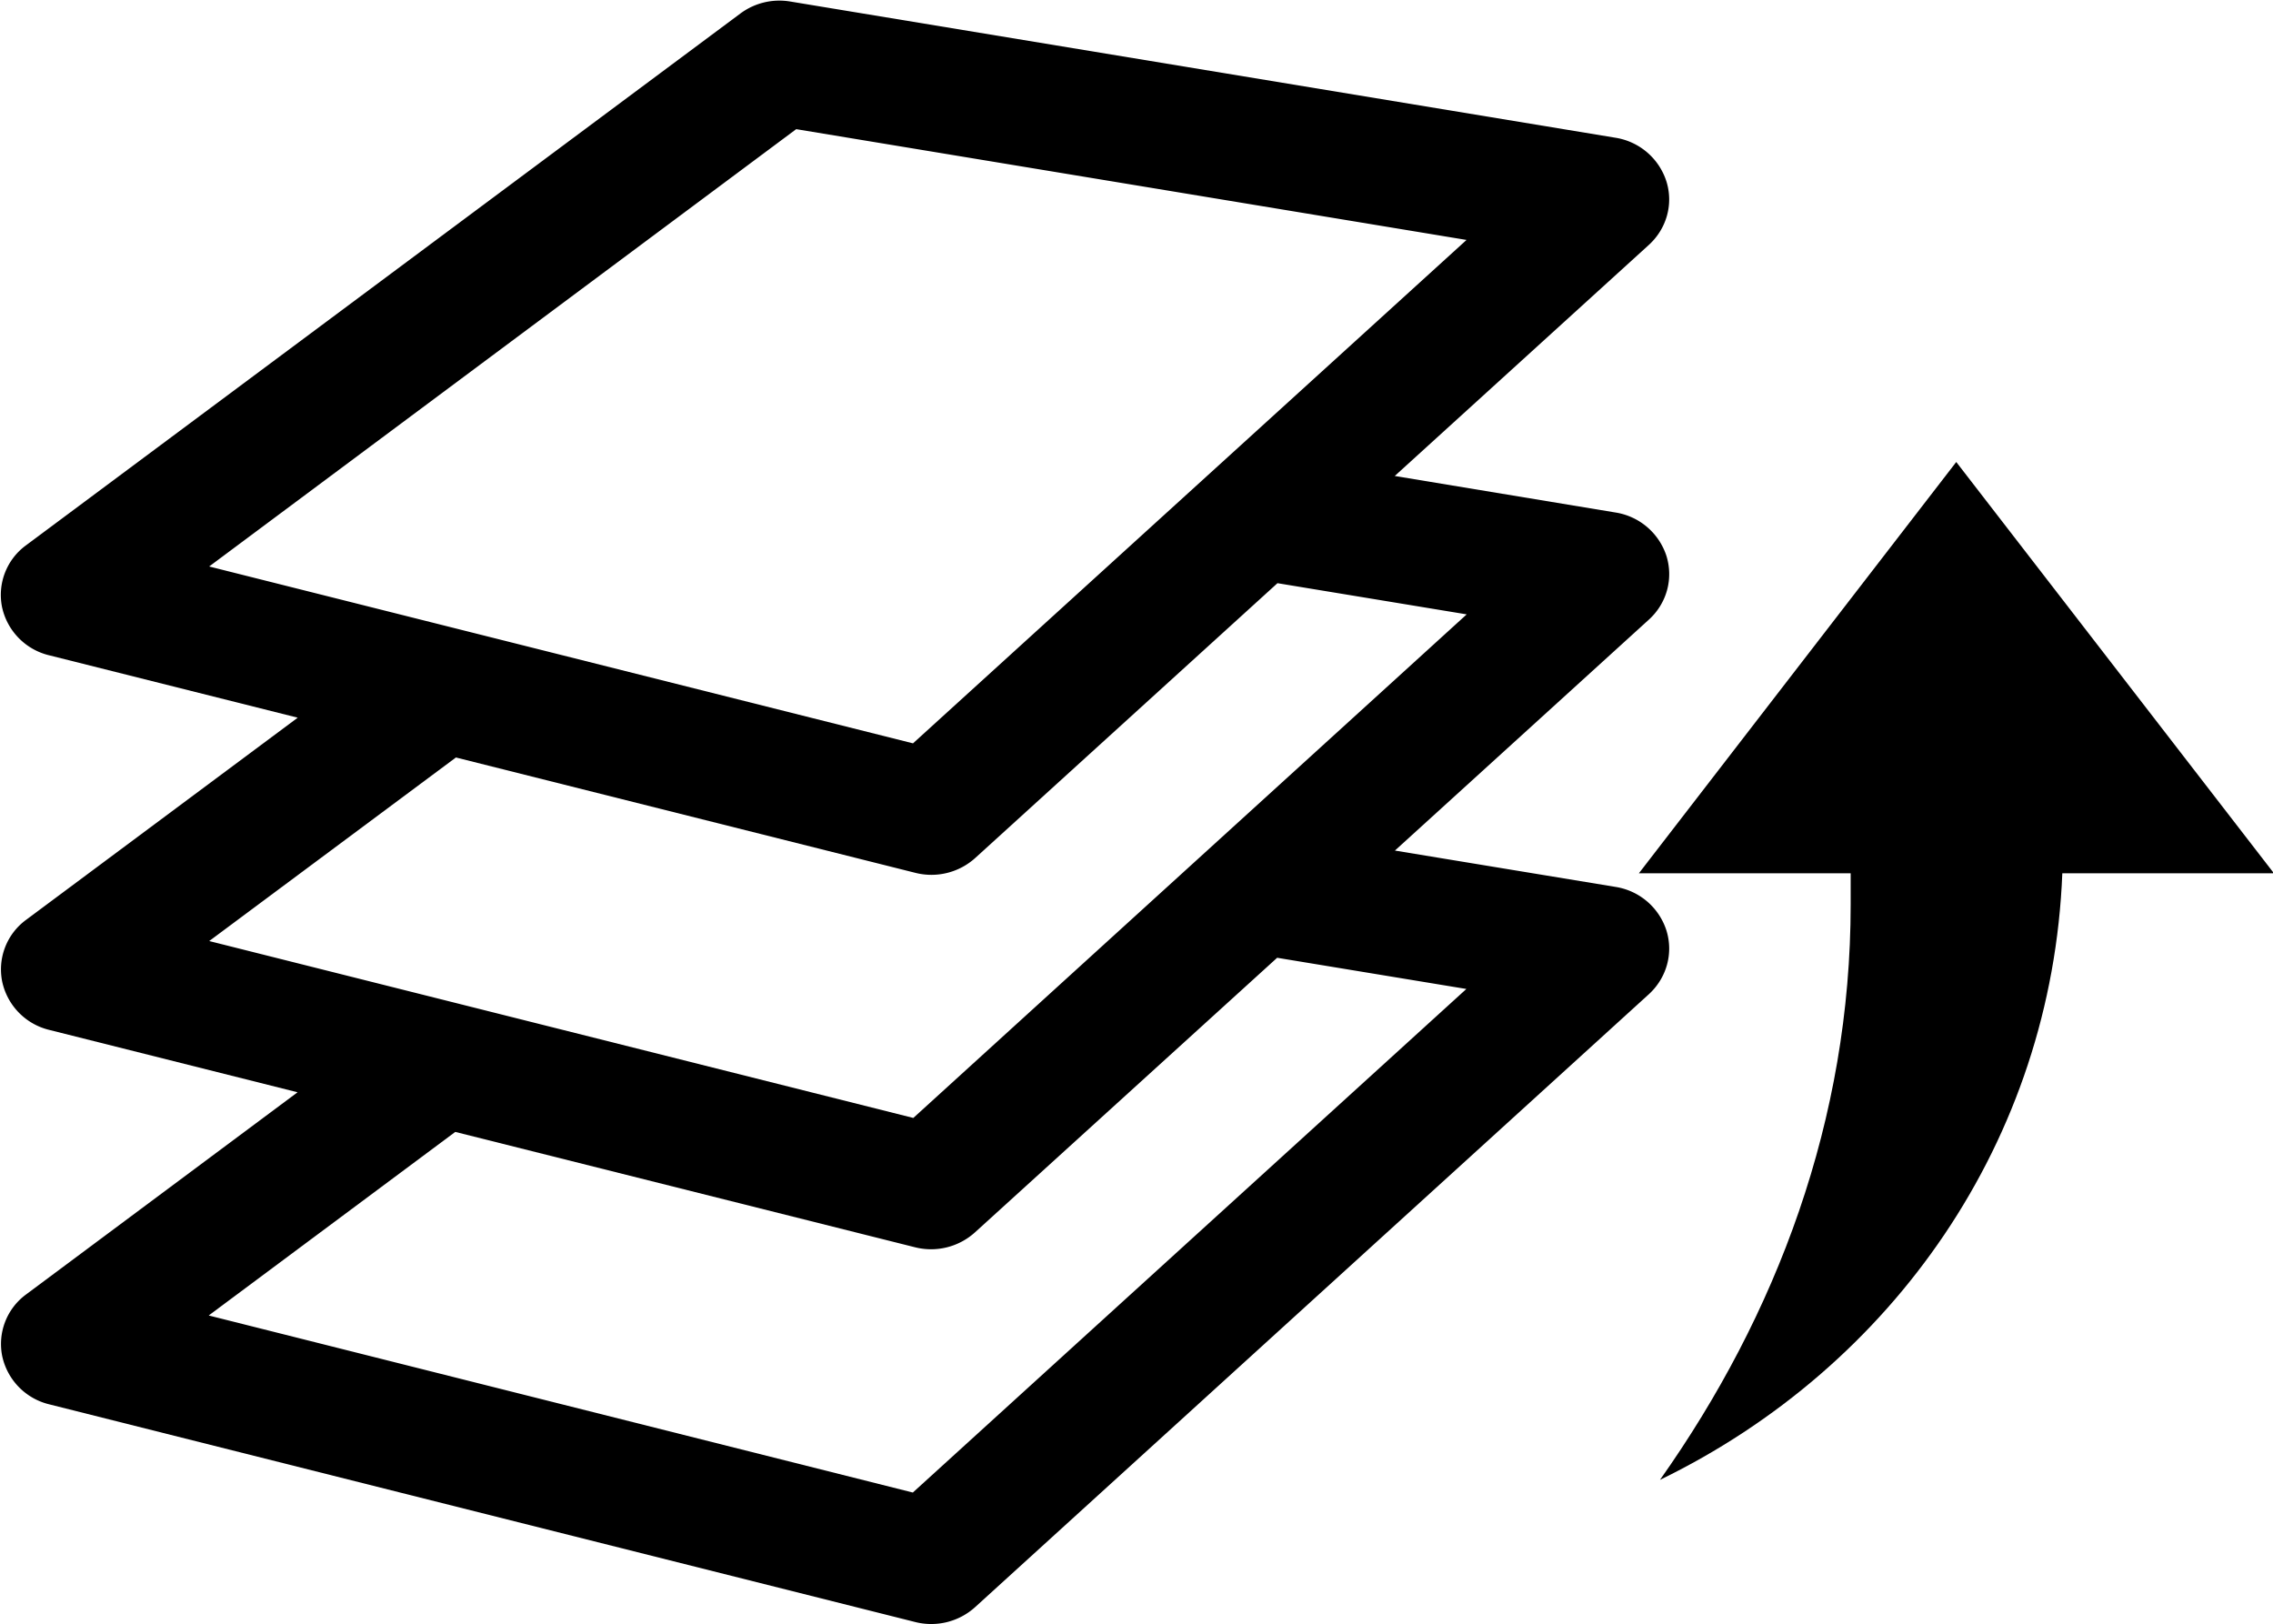 <?xml version="1.0" standalone="no"?><!DOCTYPE svg PUBLIC "-//W3C//DTD SVG 1.1//EN" "http://www.w3.org/Graphics/SVG/1.1/DTD/svg11.dtd"><svg class="icon" width="200px" height="142.92px" viewBox="0 0 1433 1024" version="1.1" xmlns="http://www.w3.org/2000/svg"><path d="M1050.624 586.65a40.243 40.243 0 0 0-31.949-27.546l-139.264-22.938 160.154-145.613c11.264-10.24 15.462-25.702 11.059-40.038a40.346 40.346 0 0 0-32.051-27.443l-139.264-23.04 160.154-145.613c11.264-10.24 15.565-25.702 11.162-39.936a40.346 40.346 0 0 0-32.051-27.648L498.074 0.922a41.267 41.267 0 0 0-31.437 7.68L16.384 343.757a38.707 38.707 0 0 0-15.053 39.117 39.936 39.936 0 0 0 29.696 30.208l156.672 39.322L16.384 579.891a38.707 38.707 0 0 0-14.95 39.117 39.936 39.936 0 0 0 29.594 30.208l156.57 39.322L16.384 816.026a38.707 38.707 0 0 0-14.95 39.014 39.936 39.936 0 0 0 29.594 30.208l545.894 137.216a41.267 41.267 0 0 0 37.888-9.421l424.858-386.458c11.059-10.24 15.36-25.6 10.957-39.936zM131.891 357.069L501.965 81.408l422.605 69.837-348.979 317.338-443.802-111.514z m0 236.134l155.546-115.712 289.587 72.704a41.267 41.267 0 0 0 37.888-9.421l190.464-173.158 119.296 19.661-348.877 317.44-443.904-111.514zM575.488 940.851l-443.904-111.616 155.443-115.712 289.792 72.704a41.267 41.267 0 0 0 37.888-9.421l190.464-173.056 119.296 19.661-348.979 317.44z"  /><path d="M1233.306 291.226L1033.216 550.502h133.53v19.456c0 135.987-46.797 259.072-120.218 362.906 146.842-71.373 246.989-213.914 253.645-382.362H1433.6l-200.294-259.277z"  /></svg>